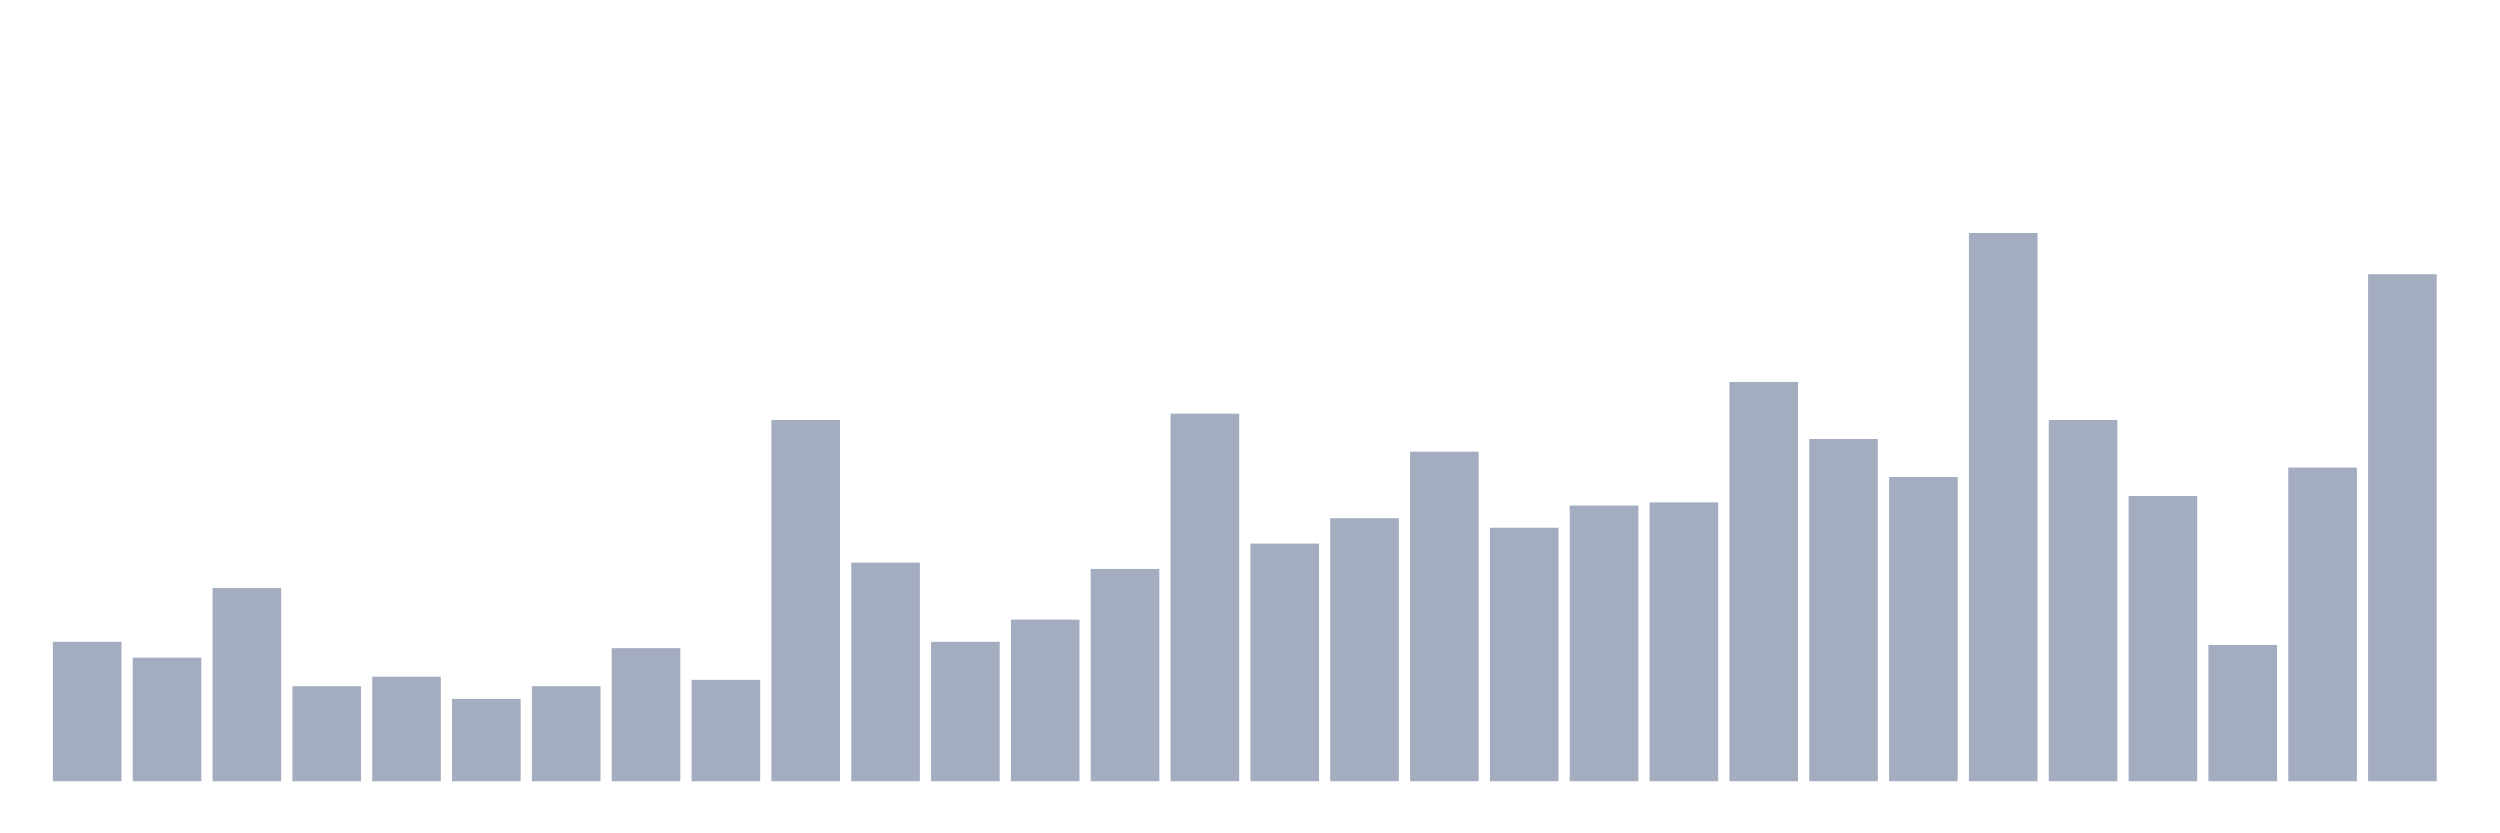 <svg xmlns="http://www.w3.org/2000/svg" viewBox="0 0 480 160"><g transform="translate(10,10)"><rect class="bar" x="0.153" width="13.175" y="113.228" height="26.772" fill="rgb(164,173,192)"></rect><rect class="bar" x="15.482" width="13.175" y="116.27" height="23.73" fill="rgb(164,173,192)"></rect><rect class="bar" x="30.81" width="13.175" y="102.884" height="37.116" fill="rgb(164,173,192)"></rect><rect class="bar" x="46.138" width="13.175" y="121.746" height="18.254" fill="rgb(164,173,192)"></rect><rect class="bar" x="61.466" width="13.175" y="119.921" height="20.079" fill="rgb(164,173,192)"></rect><rect class="bar" x="76.794" width="13.175" y="124.18" height="15.82" fill="rgb(164,173,192)"></rect><rect class="bar" x="92.123" width="13.175" y="121.746" height="18.254" fill="rgb(164,173,192)"></rect><rect class="bar" x="107.451" width="13.175" y="114.445" height="25.555" fill="rgb(164,173,192)"></rect><rect class="bar" x="122.779" width="13.175" y="120.529" height="19.471" fill="rgb(164,173,192)"></rect><rect class="bar" x="138.107" width="13.175" y="70.636" height="69.364" fill="rgb(164,173,192)"></rect><rect class="bar" x="153.436" width="13.175" y="98.016" height="41.984" fill="rgb(164,173,192)"></rect><rect class="bar" x="168.764" width="13.175" y="113.228" height="26.772" fill="rgb(164,173,192)"></rect><rect class="bar" x="184.092" width="13.175" y="108.969" height="31.031" fill="rgb(164,173,192)"></rect><rect class="bar" x="199.42" width="13.175" y="99.233" height="40.767" fill="rgb(164,173,192)"></rect><rect class="bar" x="214.748" width="13.175" y="69.419" height="70.581" fill="rgb(164,173,192)"></rect><rect class="bar" x="230.077" width="13.175" y="94.366" height="45.634" fill="rgb(164,173,192)"></rect><rect class="bar" x="245.405" width="13.175" y="89.498" height="50.502" fill="rgb(164,173,192)"></rect><rect class="bar" x="260.733" width="13.175" y="76.72" height="63.28" fill="rgb(164,173,192)"></rect><rect class="bar" x="276.061" width="13.175" y="91.323" height="48.677" fill="rgb(164,173,192)"></rect><rect class="bar" x="291.39" width="13.175" y="87.064" height="52.936" fill="rgb(164,173,192)"></rect><rect class="bar" x="306.718" width="13.175" y="86.456" height="53.544" fill="rgb(164,173,192)"></rect><rect class="bar" x="322.046" width="13.175" y="63.334" height="76.666" fill="rgb(164,173,192)"></rect><rect class="bar" x="337.374" width="13.175" y="74.287" height="65.713" fill="rgb(164,173,192)"></rect><rect class="bar" x="352.702" width="13.175" y="81.588" height="58.412" fill="rgb(164,173,192)"></rect><rect class="bar" x="368.031" width="13.175" y="34.737" height="105.263" fill="rgb(164,173,192)"></rect><rect class="bar" x="383.359" width="13.175" y="70.636" height="69.364" fill="rgb(164,173,192)"></rect><rect class="bar" x="398.687" width="13.175" y="85.239" height="54.761" fill="rgb(164,173,192)"></rect><rect class="bar" x="414.015" width="13.175" y="113.836" height="26.164" fill="rgb(164,173,192)"></rect><rect class="bar" x="429.344" width="13.175" y="79.763" height="60.237" fill="rgb(164,173,192)"></rect><rect class="bar" x="444.672" width="13.175" y="42.647" height="97.353" fill="rgb(164,173,192)"></rect></g></svg>